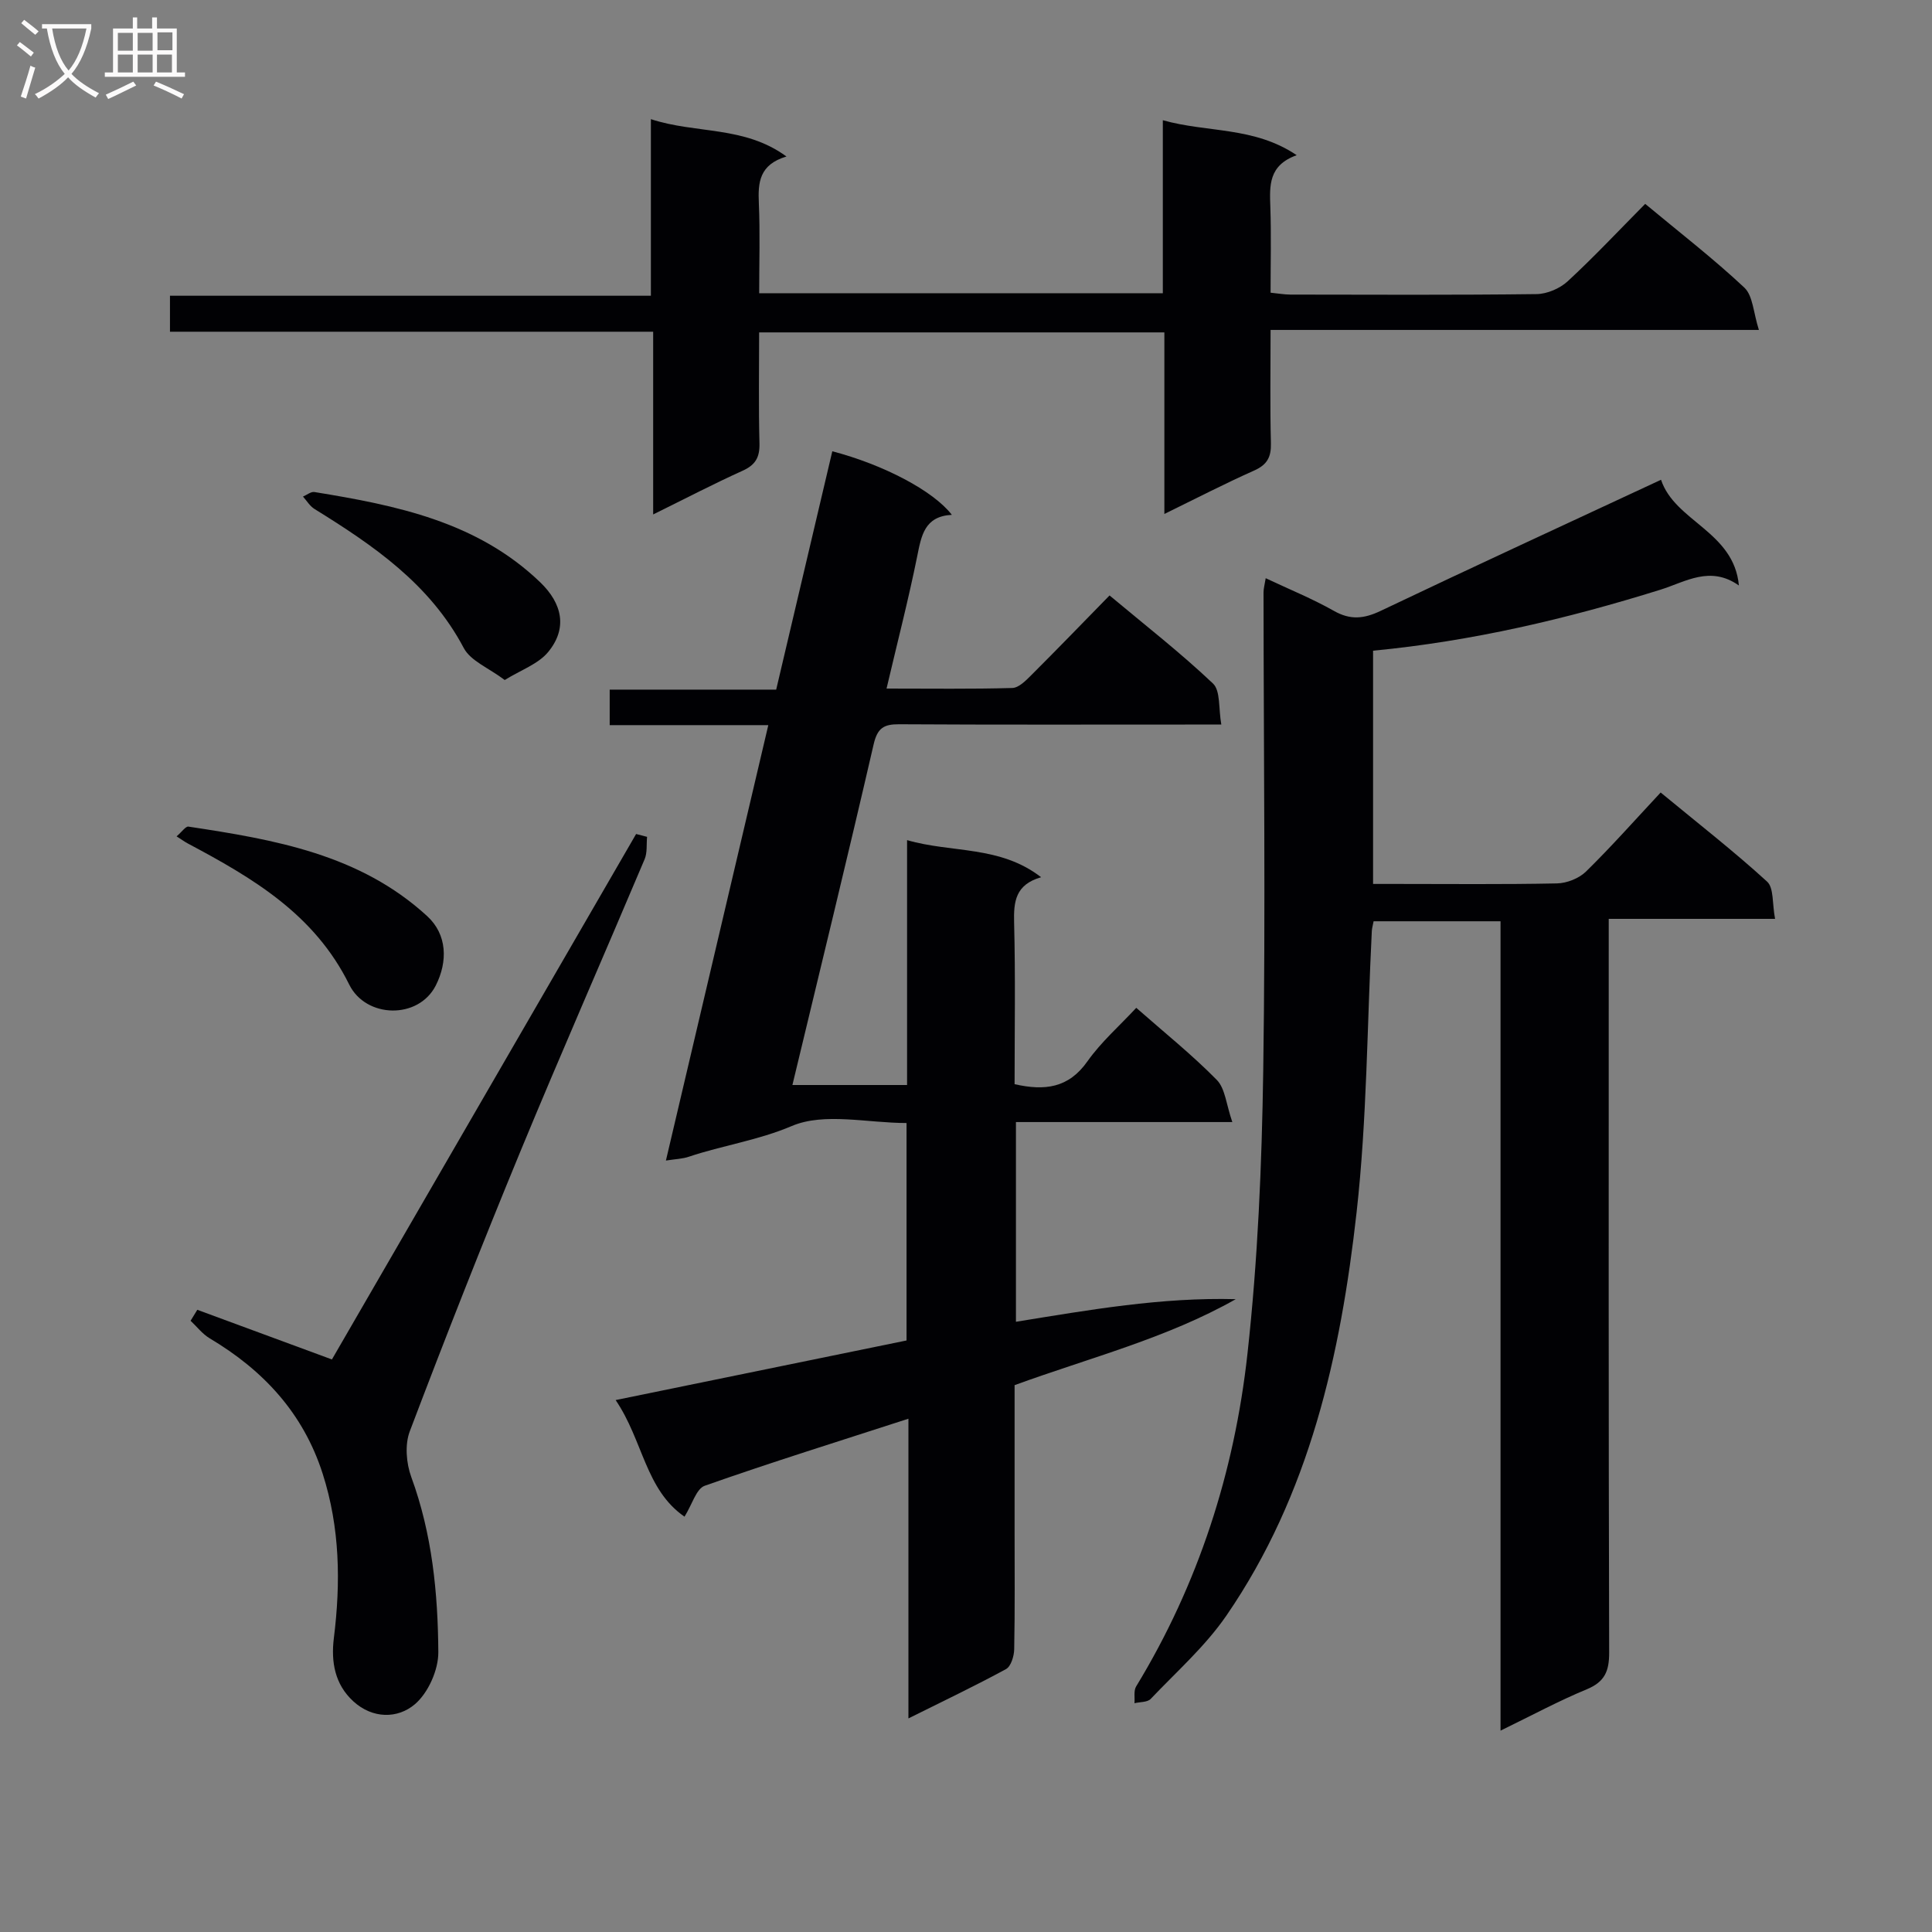 <svg enable-background="new 0 0 400 400" viewBox="0 0 400 400" xmlns="http://www.w3.org/2000/svg"><rect x="0" y="0" width="400" height="400" fill="#808080" stroke="none"/><g fill="#010104"><path d="m137.87 240.28c7.12-30.29 14.1-59.93 21.2-90.15-11.1 0-21.82 0-32.84 0 0-2.59 0-4.66 0-7.35h34.47c3.95-16.79 7.78-33.07 11.62-49.35 10.59 2.78 20.89 8.16 24.75 13.16-5.67.3-6.31 4.3-7.18 8.62-1.8 8.9-4.08 17.71-6.34 27.35 9.18 0 17.61.12 26.03-.12 1.36-.04 2.83-1.55 3.96-2.68 5.3-5.29 10.51-10.68 16.18-16.48 7.39 6.18 14.71 11.88 21.41 18.23 1.59 1.5 1.13 5.17 1.73 8.5-2.62 0-4.41 0-6.21 0-20.16 0-40.33.06-60.49-.06-3.18-.02-4.5.78-5.28 4.15-5.4 23.42-11.11 46.76-16.82 70.54h23.74c0-16.73 0-33.34 0-50.7 9.34 2.7 19.19 1.06 27.75 7.68-5.33 1.53-5.7 5.05-5.59 9.38.29 11.12.1 22.26.1 33.47 6.26 1.41 11.18.81 15.08-4.73 2.84-4.02 6.65-7.35 10.11-11.08 5.82 5.12 11.56 9.72 16.67 14.92 1.76 1.79 1.96 5.12 3.22 8.73-15.75 0-30.14 0-44.8 0v41.35c15.17-2.46 30.13-5.09 45.51-4.68-14.33 8.11-30.11 12.08-45.79 17.8v29.7c0 8.33.08 16.67-.08 24.99-.03 1.42-.67 3.54-1.7 4.1-6.4 3.48-12.98 6.61-20.2 10.21 0-20.92 0-41.13 0-62.05-14.53 4.71-28.44 9.04-42.17 13.88-1.76.62-2.6 3.86-4.19 6.4-8.12-5.6-8.56-15.76-14.26-24.14 20.6-4.22 40.32-8.26 60.23-12.34 0-14.93 0-29.7 0-45.02-8.12 0-17.02-2.24-23.76.62-7.04 2.99-14.29 4-21.29 6.35-1.33.46-2.81.49-4.77.8z"/><path d="m310.67 358.31c0-56.39 0-111.82 0-167.57-8.95 0-17.53 0-26.28 0-.14.77-.33 1.38-.37 2.01-.98 19.42-.99 38.94-3.15 58.23-3.3 29.52-9.72 58.42-26.95 83.5-4.37 6.36-10.33 11.63-15.69 17.27-.68.71-2.21.6-3.35.88.1-1.16-.2-2.57.34-3.46 12.91-21.21 20.35-44.41 23.05-68.86 2.15-19.46 2.98-39.12 3.27-58.71.49-32.98.08-65.97.06-98.96 0-.78.23-1.56.45-2.93 4.94 2.33 9.69 4.26 14.11 6.76 3.43 1.95 6.23 1.65 9.7 0 19.18-9.14 38.49-18.03 58.04-27.14 2.86 8.64 15.09 10.69 16.12 21.89-5.96-4.2-11.05-.75-16.24.87-19.36 6.04-39.01 10.67-59.5 12.63v48.29h4.58c11.16 0 22.33.12 33.49-.11 2.05-.04 4.57-1.04 6.02-2.46 5.23-5.13 10.09-10.62 15.45-16.36 7.92 6.53 15.22 12.22 22.04 18.45 1.42 1.3 1.04 4.56 1.65 7.71-11.71 0-22.75 0-34.44 0v6.47c0 48.48-.05 96.97.09 145.45.01 3.86-.93 6.04-4.61 7.58-5.79 2.39-11.33 5.38-17.88 8.57z"/><path d="m240.75 60.71c0-11.89 0-23.49 0-35.82 9.25 2.61 18.86 1.27 27.72 7.24-5.88 2.1-5.61 6.33-5.46 10.71.2 5.81.05 11.62.05 17.76 1.54.15 2.8.38 4.07.39 17 .02 34 .11 51-.1 2.19-.03 4.82-1.16 6.44-2.65 5.48-5.06 10.59-10.52 16.05-16.03 7.13 5.93 14.12 11.33 20.53 17.34 1.78 1.67 1.86 5.17 3.01 8.76-34.38 0-67.44 0-101.1 0 0 8.25-.13 15.86.07 23.46.07 2.87-.78 4.45-3.47 5.65-6.04 2.69-11.92 5.73-18.59 8.99 0-12.82 0-25.01 0-37.59-28.14 0-55.7 0-83.9 0 0 7.77-.13 15.38.07 22.98.07 2.9-.84 4.47-3.51 5.67-6.02 2.72-11.88 5.78-18.5 9.04 0-12.79 0-24.98 0-37.83-33.59 0-66.63 0-100.04 0 0-2.73 0-4.81 0-7.45h99.57c0-12.27 0-24.01 0-36.56 9.39 3.08 19.3 1.32 28.07 7.73-5.65 1.69-5.91 5.4-5.72 9.66.27 6.12.07 12.25.07 18.65z"/><path d="m133.97 173.26c-.15 1.56.07 3.27-.51 4.64-8.53 20.19-17.36 40.26-25.73 60.52-7.92 19.19-15.53 38.51-22.89 57.92-1.05 2.76-.73 6.63.32 9.49 4.31 11.75 5.51 23.97 5.59 36.25.02 3.66-2.09 8.41-4.85 10.76-3.55 3.03-8.76 3.05-12.75-.6-3.82-3.5-4.64-8.14-4.03-13.08 1.43-11.5 1.27-22.86-2.31-34.03-4.01-12.54-12.28-21.43-23.39-28.04-1.51-.9-2.65-2.41-3.96-3.64.46-.76.93-1.51 1.39-2.27 9.17 3.38 18.34 6.77 27.87 10.28 20.6-35.58 41.79-72.18 62.98-108.79.76.2 1.52.4 2.27.59z"/><path d="m36.56 173.16c1.09-.93 1.87-2.1 2.45-2.02 17.78 2.69 35.47 5.71 49.44 18.54 4.14 3.8 4.29 9.39 1.77 14.36-3.59 7.06-14.46 6.81-17.92-.2-7.21-14.6-20.02-22.08-33.42-29.21-.57-.3-1.1-.69-2.32-1.47z"/><path d="m104.5 140.79c-3.31-2.5-7.06-3.94-8.48-6.62-7.02-13.28-18.71-21.24-30.92-28.8-.95-.59-1.59-1.69-2.37-2.56.79-.33 1.65-1.06 2.37-.94 16.96 2.76 33.68 6.13 46.74 18.68 4.63 4.45 5.66 9.57 1.66 14.43-2.06 2.51-5.67 3.74-9 5.81z"/></g><path d="m6.4 11.7c-1-.8-1.9-1.6-2.9-2.3l.6-.7c.9.7 1.9 1.4 2.9 2.2zm-2.1 8.3c.7-2.1 1.4-4.2 2-6.4.2.1.6.3 1 .4-.7 2.3-1.3 4.4-1.9 6.4zm3-12.8c-1.1-.9-2.1-1.7-2.9-2.4l.6-.7c1 .8 2 1.5 3 2.4zm1.4-1.3v-.9h10.2v.9c-.9 4.2-2.3 7.3-4.1 9.4 1.3 1.4 3.2 2.7 5.7 4-.2.2-.4.5-.7.9-2.5-1.4-4.4-2.7-5.7-4.2-1.4 1.5-3.5 3-6.1 4.4 0 0 0 0-.1-.1-.3-.4-.5-.7-.7-.8 2.7-1.3 4.7-2.8 6.2-4.2-1.8-2.2-3-5.3-3.7-9.4zm9.2 0h-7.1c.6 3.8 1.7 6.7 3.4 8.7 1.7-2 2.9-4.8 3.7-8.7z" fill="#fbfafa"/><path d="m31.6 3.6h.9v2.3h4.1v9.1h1.7v.9h-16.6v-.9h1.7v-9.1h4.1v-2.3h.9v2.3h3.1v-2.3zm-4 13.3.6.8c-1.9.9-3.8 1.9-5.8 2.8-.2-.3-.3-.6-.5-.9 2-.9 3.9-1.8 5.7-2.7zm-3.2-10.1v3.7h3.1v-3.7zm0 4.5v3.7h3.1v-3.7zm4.1-4.5v3.7h3.1v-3.7zm0 4.5v3.7h3.1v-3.7zm9.1 9.1c-2.1-1.1-4.1-2-5.8-2.7l.5-.8c2.2.9 4.1 1.8 5.8 2.6zm-1.9-13.7h-3.1v3.7h3.1v-3.6zm-3.2 4.6v3.7h3.1v-3.7z" fill="#fbfafa"/></svg>
